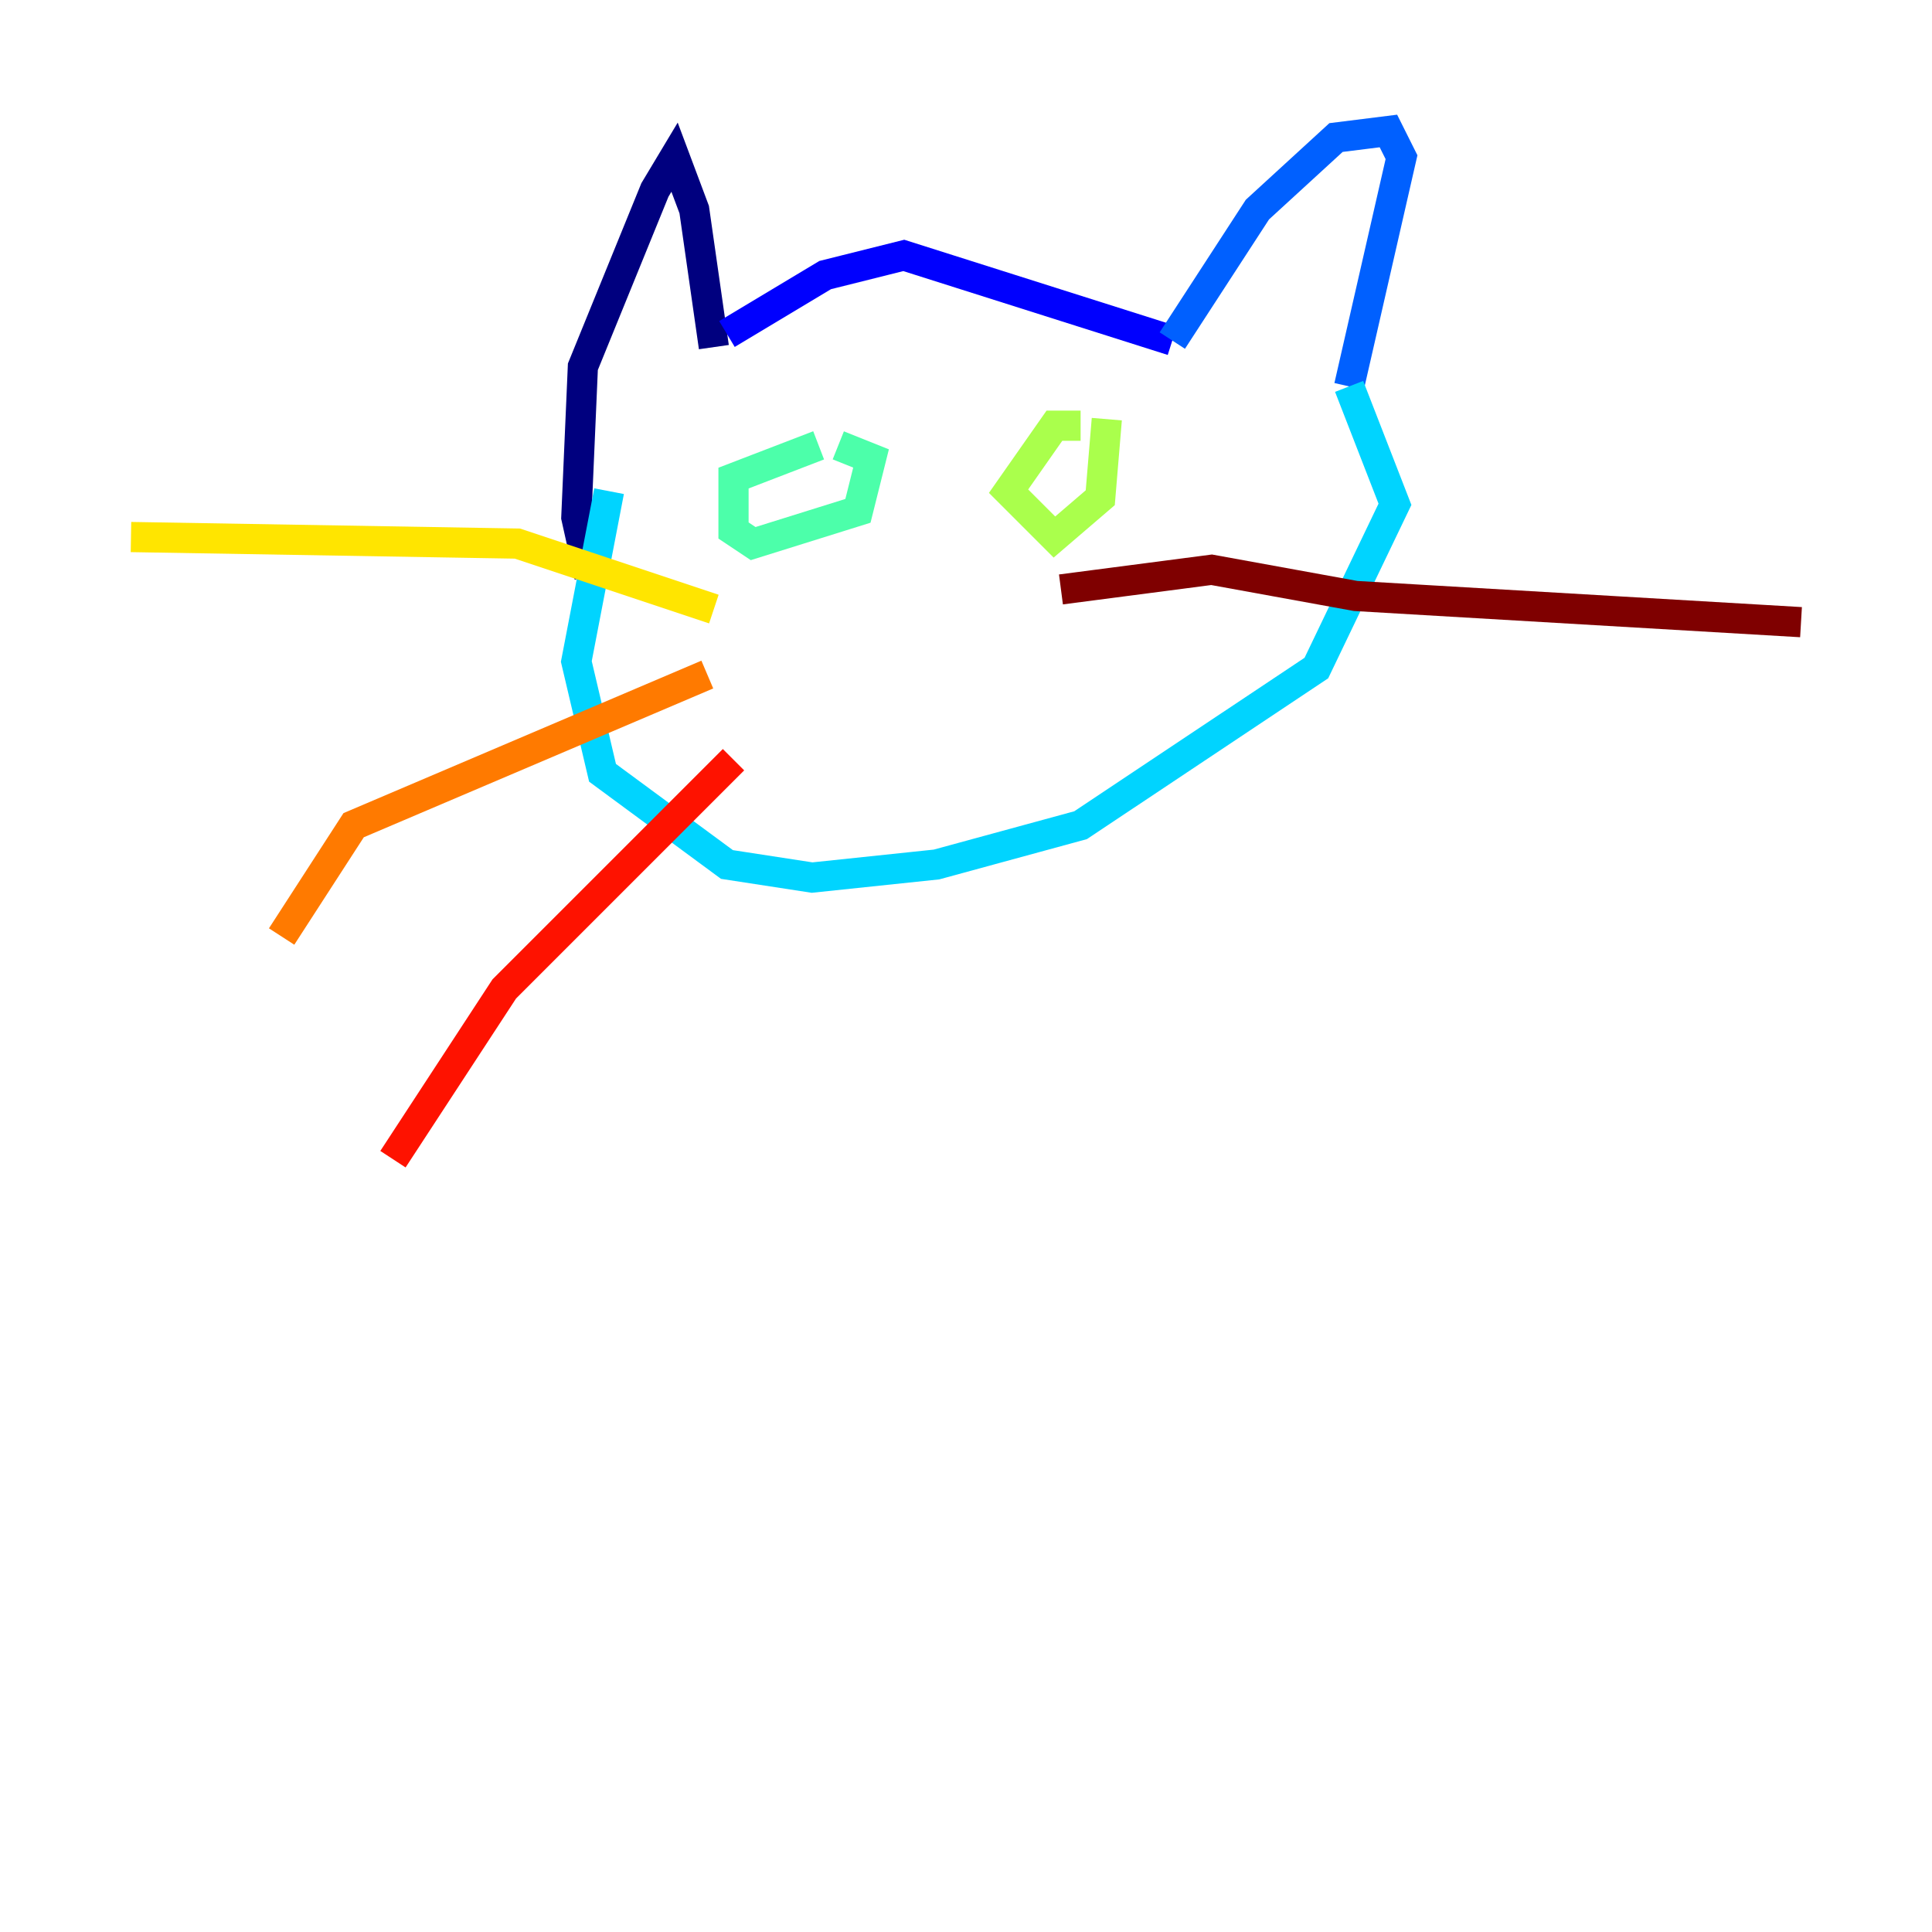 <?xml version="1.0" encoding="utf-8" ?>
<svg baseProfile="tiny" height="128" version="1.2" viewBox="0,0,128,128" width="128" xmlns="http://www.w3.org/2000/svg" xmlns:ev="http://www.w3.org/2001/xml-events" xmlns:xlink="http://www.w3.org/1999/xlink"><defs /><polyline fill="none" points="47.295,22.997 45.993,13.885 44.691,10.414 43.39,12.583 38.617,24.298 38.183,34.278 39.051,38.183" stroke="#00007f" stroke-width="2" /><polyline fill="none" points="48.163,22.129 54.671,18.224 59.878,16.922 77.668,22.563" stroke="#0000fe" stroke-width="2" /><polyline fill="none" points="77.668,22.563 83.308,13.885 88.515,9.112 91.986,8.678 92.854,10.414 89.383,25.6" stroke="#0060ff" stroke-width="2" /><polyline fill="none" points="89.383,25.6 92.42,33.41 87.214,44.258 71.593,54.671 62.047,57.275 53.803,58.142 48.163,57.275 39.919,51.2 38.183,43.824 40.352,32.542" stroke="#00d4ff" stroke-width="2" /><polyline fill="none" points="54.237,29.505 48.597,31.675 48.597,35.146 49.898,36.014 56.841,33.844 57.709,30.373 55.539,29.505" stroke="#4cffaa" stroke-width="2" /><polyline fill="none" points="71.593,28.203 69.858,28.203 66.82,32.542 69.858,35.58 72.895,32.976 73.329,27.77" stroke="#aaff4c" stroke-width="2" /><polyline fill="none" points="47.295,40.352 34.278,36.014 8.678,35.58" stroke="#ffe500" stroke-width="2" /><polyline fill="none" points="46.861,44.691 23.43,54.671 18.658,62.047" stroke="#ff7a00" stroke-width="2" /><polyline fill="none" points="48.597,50.332 33.41,65.519 26.034,76.8" stroke="#fe1200" stroke-width="2" /><polyline fill="none" points="70.291,39.051 80.271,37.749 89.817,39.485 119.322,41.22" stroke="#7f0000" stroke-width="2" /></svg>